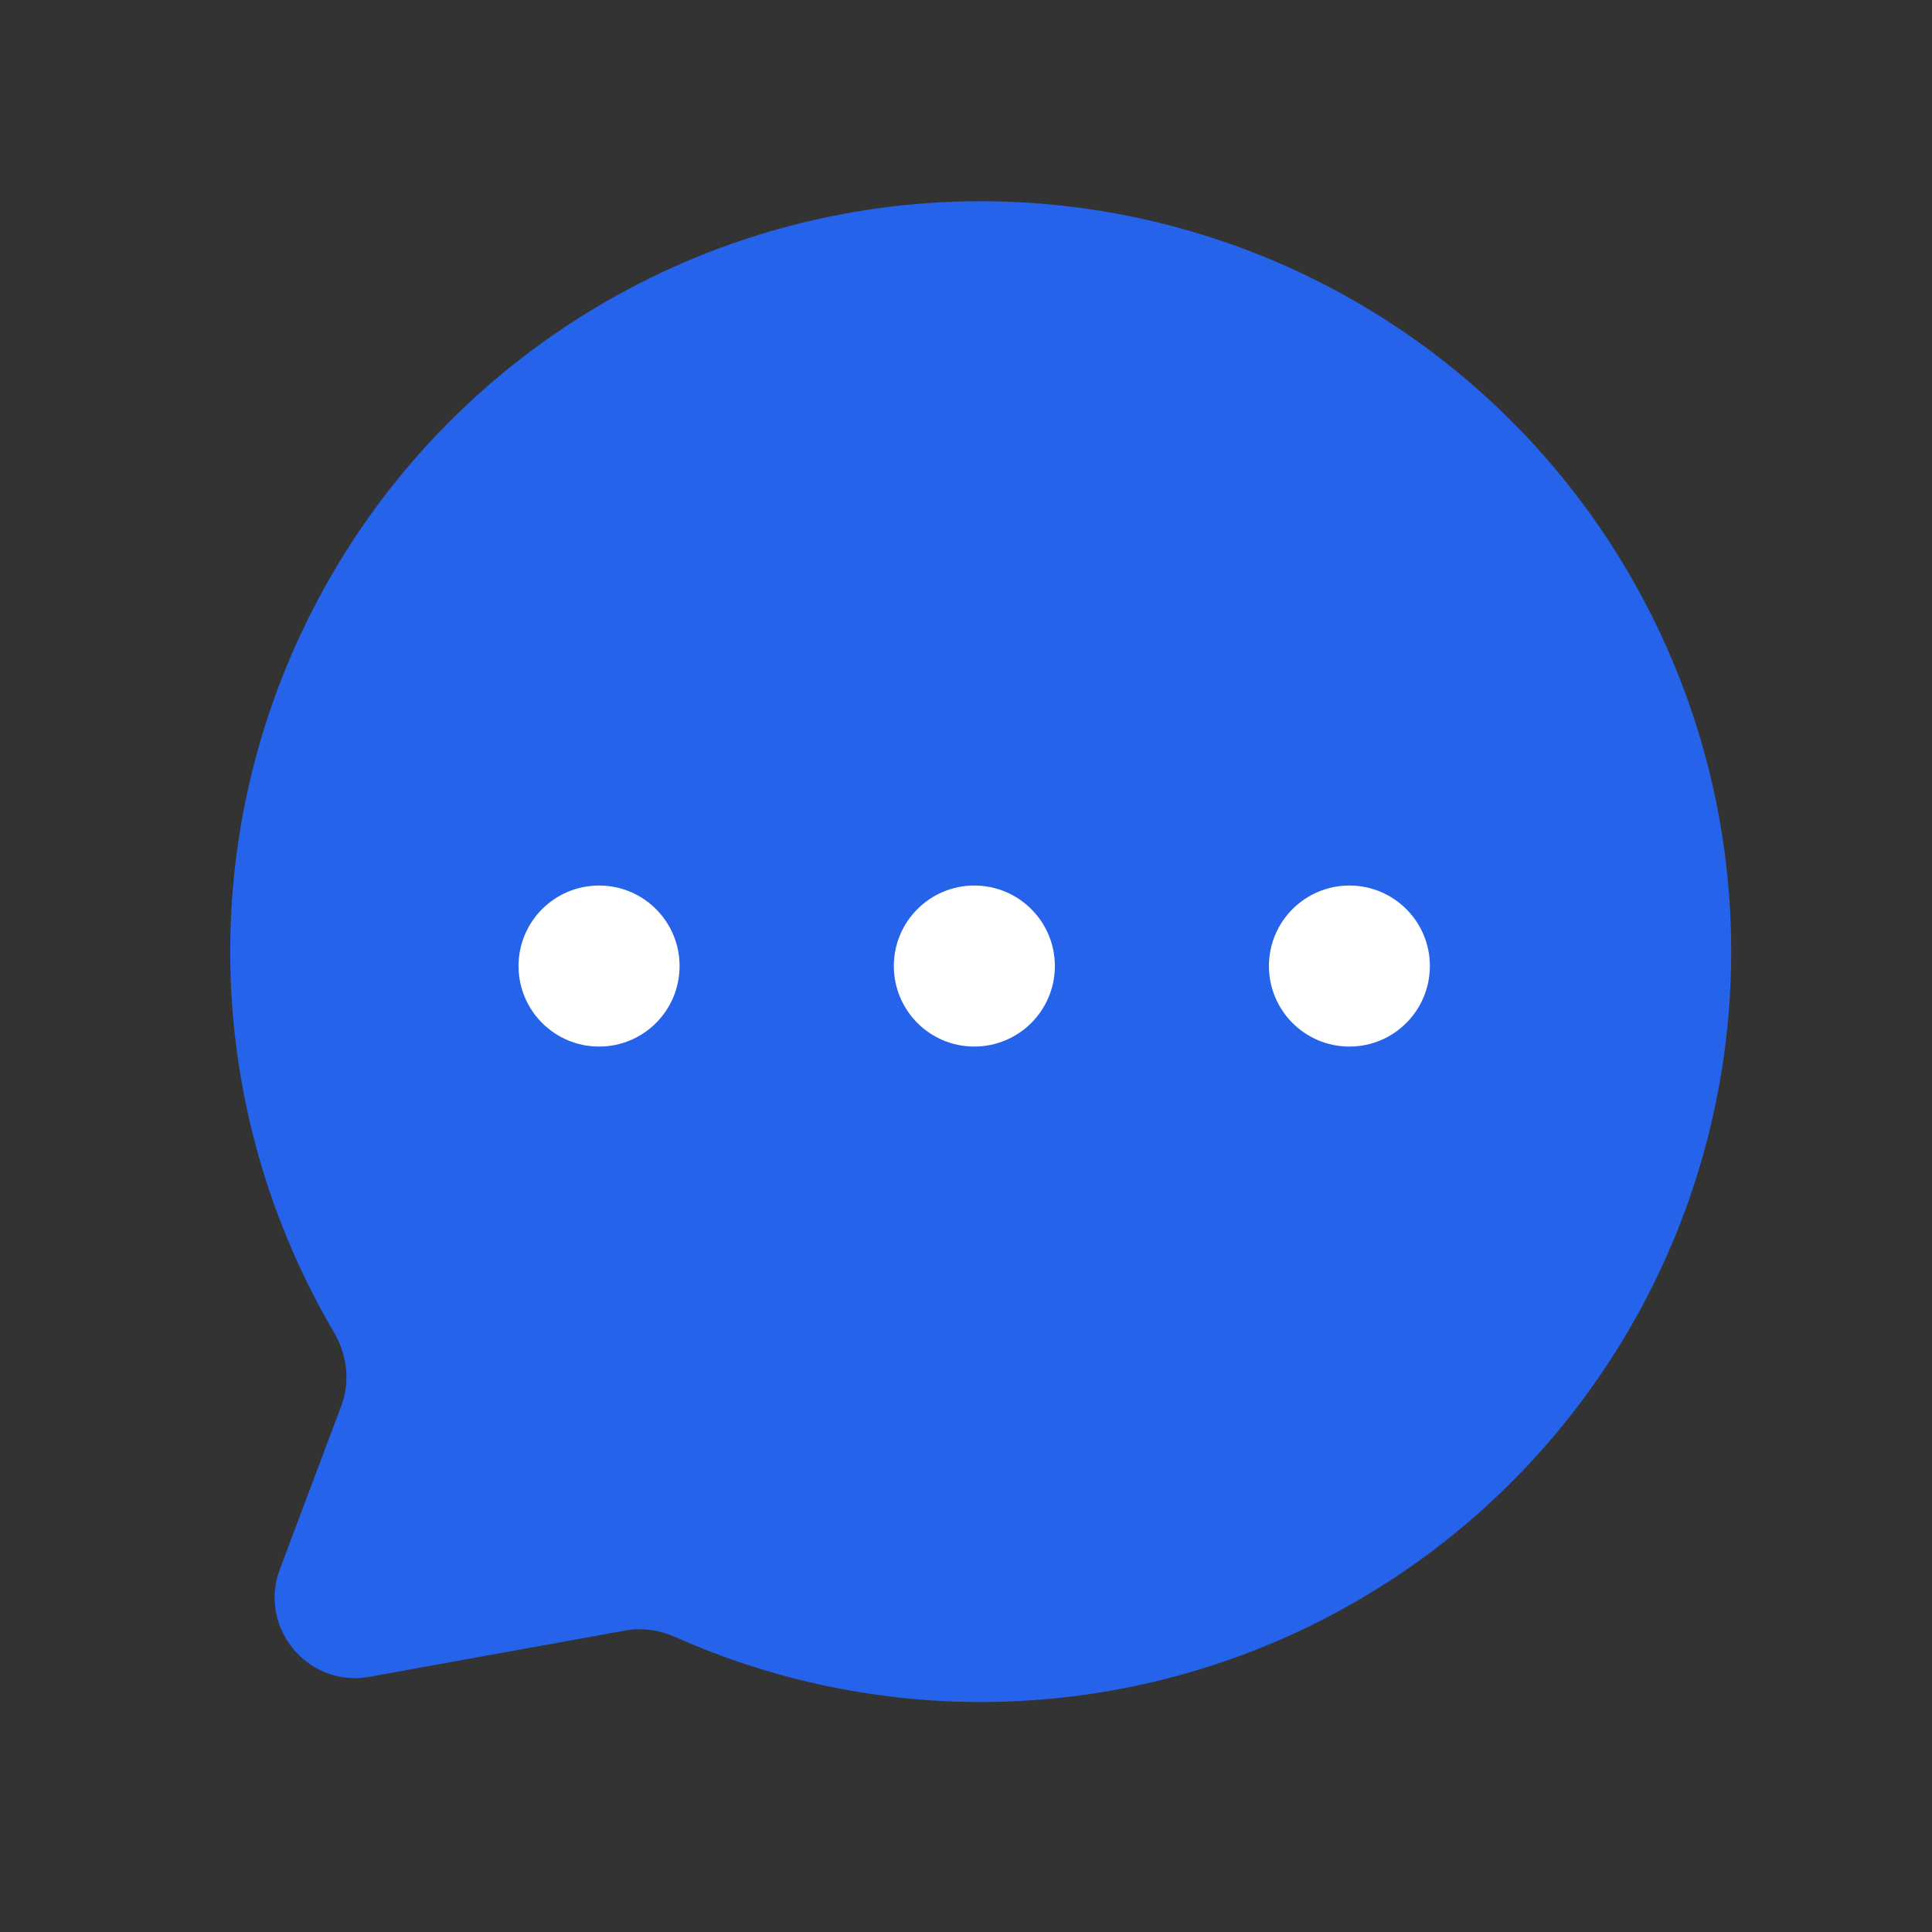 <svg width="20" height="20" viewBox="0 0 20 20" fill="none" xmlns="http://www.w3.org/2000/svg">
<rect x="0" y="0" width="20" height="20" fill="#333333" stroke="none"/>
<path d="M10.149 2.083C8.744 2.084 7.365 2.465 6.16 3.188C4.954 3.91 3.967 4.945 3.304 6.184C2.64 7.422 2.325 8.818 2.392 10.221C2.452 11.482 2.819 12.707 3.457 13.792C3.593 14.023 3.628 14.302 3.533 14.553L2.897 16.245C2.67 16.85 3.189 17.473 3.826 17.358L6.474 16.879C6.649 16.848 6.828 16.874 6.99 16.946C7.973 17.384 9.037 17.614 10.115 17.619C11.284 17.625 12.439 17.367 13.495 16.864C14.55 16.361 15.478 15.627 16.21 14.715C16.942 13.803 17.459 12.739 17.722 11.599C17.985 10.46 17.988 9.277 17.73 8.136C17.471 6.996 16.959 5.929 16.231 5.014C15.503 4.099 14.578 3.361 13.525 2.853C12.472 2.346 11.318 2.083 10.149 2.083Z" fill="#2563EB"/>
<path d="M6.202 10.834C6.662 10.834 7.035 10.461 7.035 10C7.035 9.54 6.662 9.167 6.202 9.167C5.741 9.167 5.368 9.54 5.368 10C5.368 10.461 5.741 10.834 6.202 10.834Z" fill="white"/>
<path d="M10.086 10.834C10.546 10.834 10.92 10.461 10.92 10C10.92 9.54 10.546 9.167 10.086 9.167C9.626 9.167 9.253 9.54 9.253 10C9.253 10.461 9.626 10.834 10.086 10.834Z" fill="white"/>
<path d="M13.969 10.834C14.429 10.834 14.802 10.461 14.802 10C14.802 9.54 14.429 9.167 13.969 9.167C13.509 9.167 13.136 9.54 13.136 10C13.136 10.461 13.509 10.834 13.969 10.834Z" fill="white"/>
</svg>
